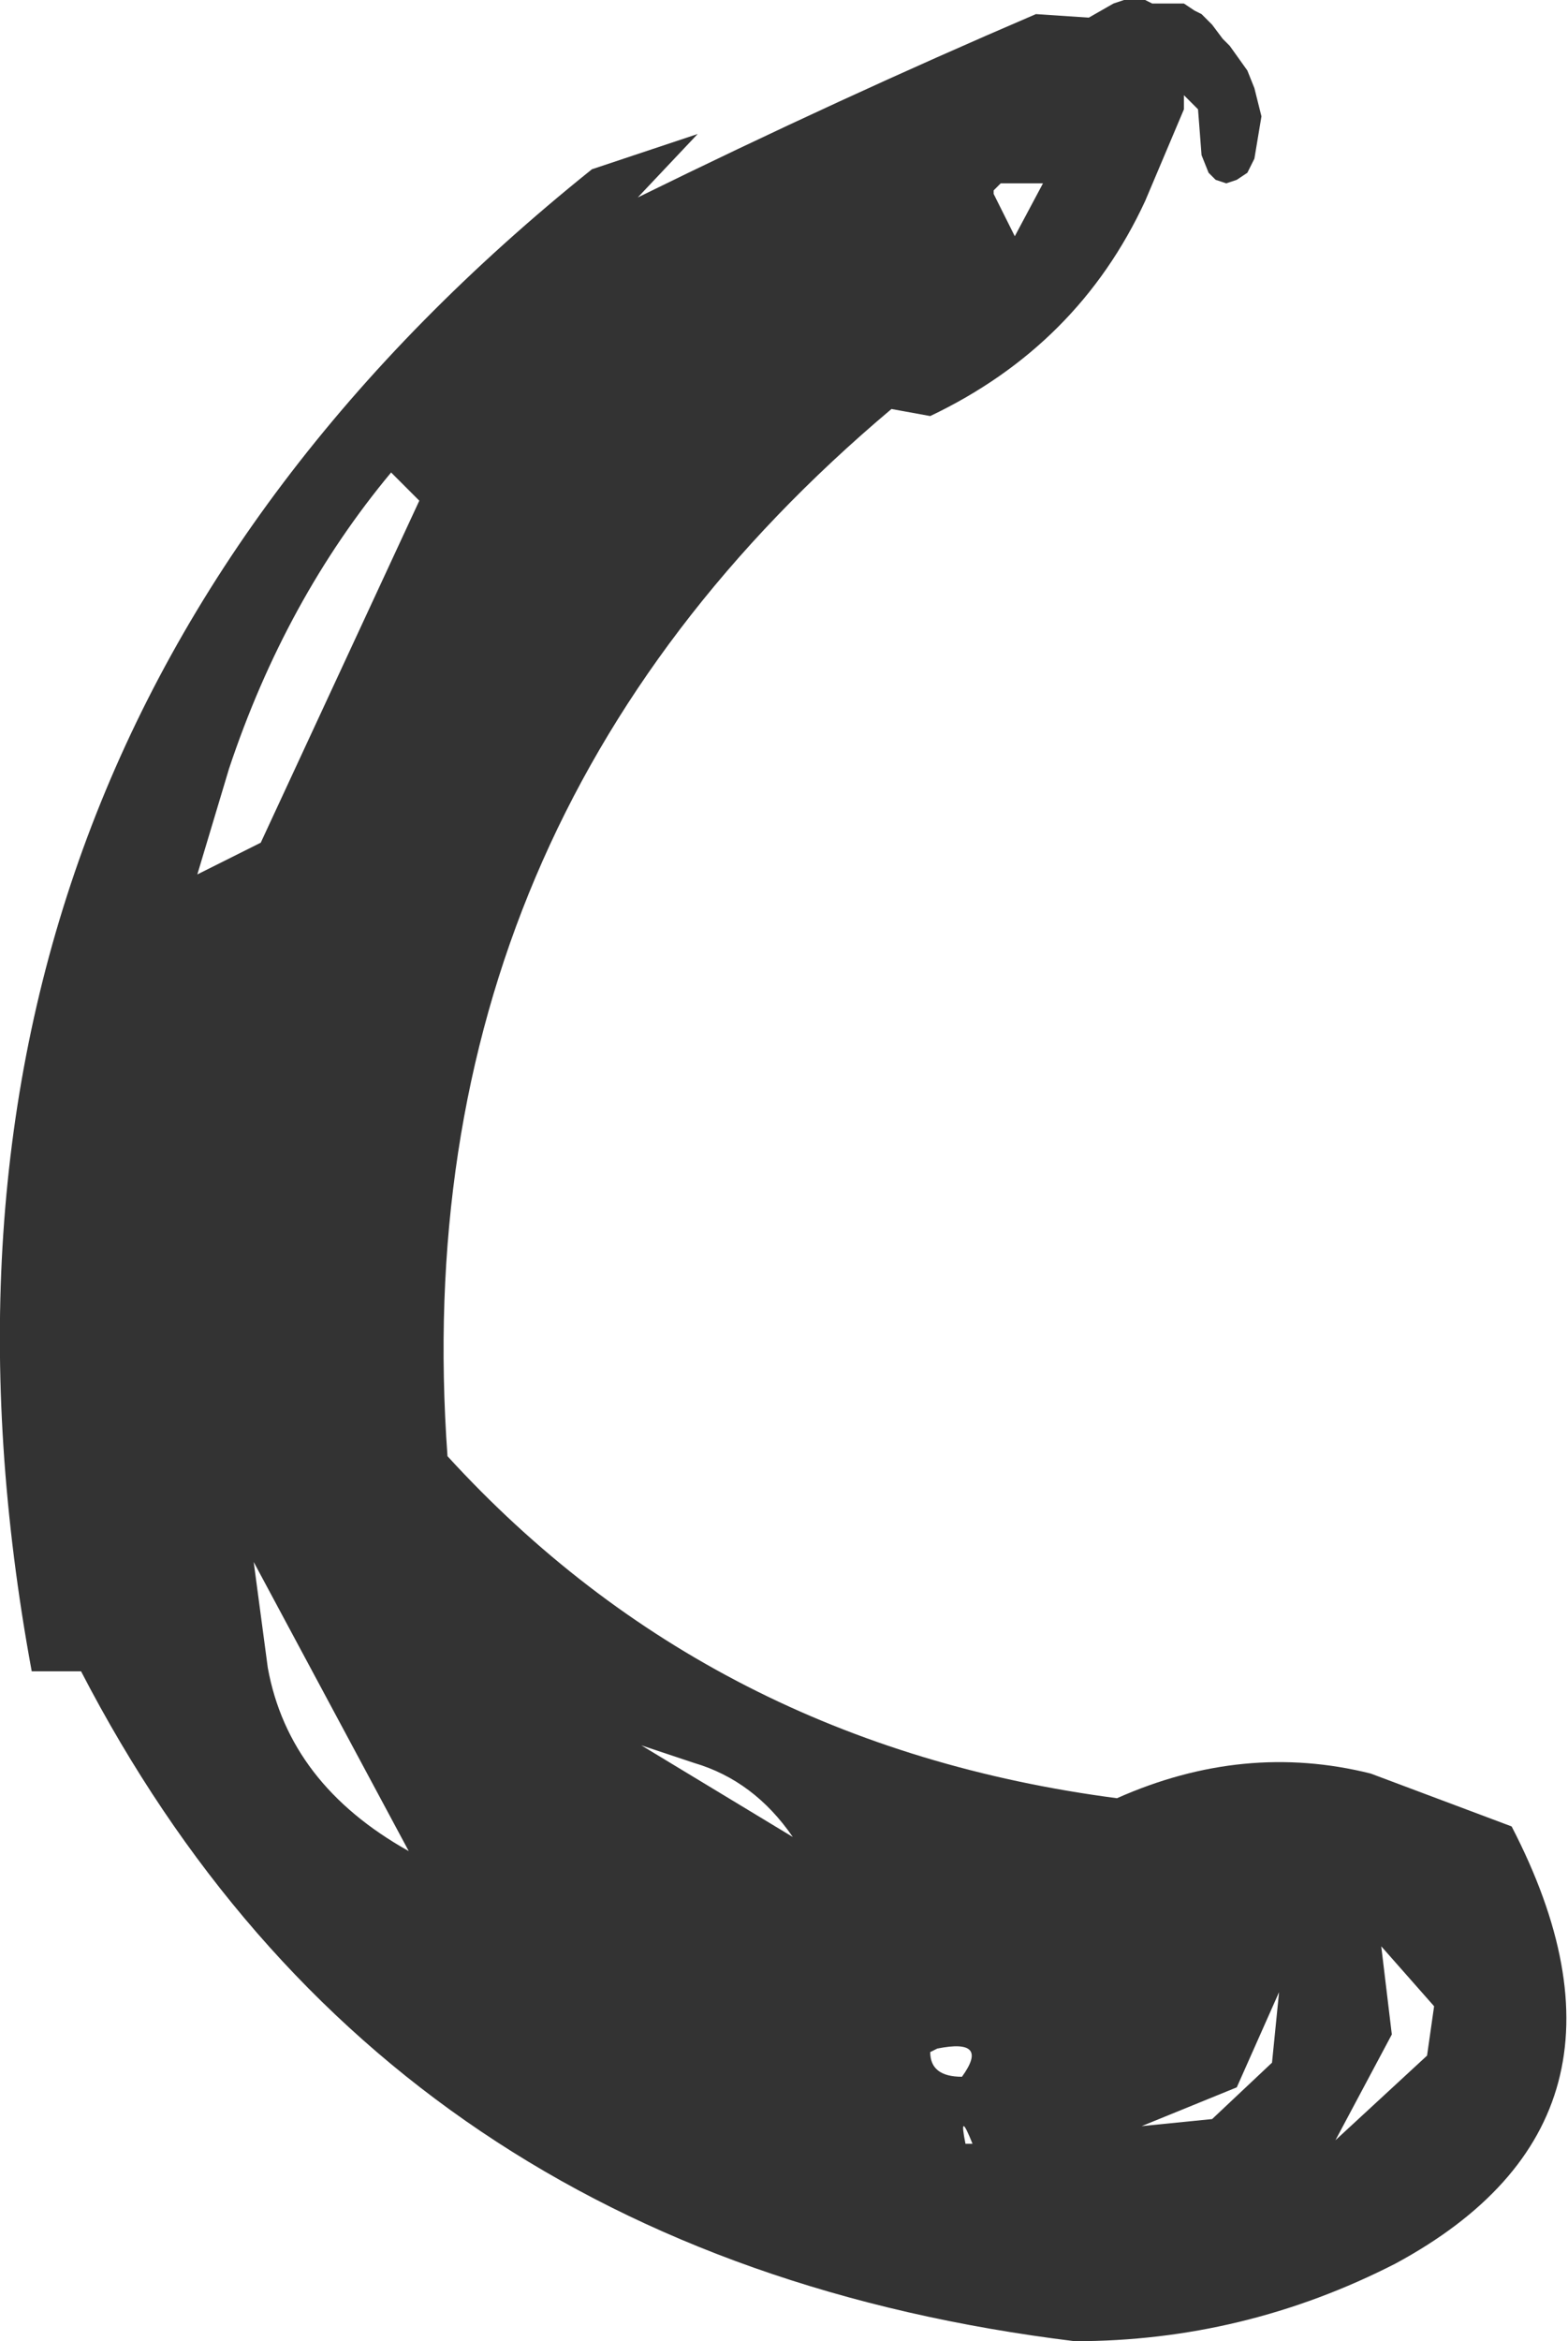 <?xml version="1.0" encoding="UTF-8" standalone="no"?>
<svg xmlns:xlink="http://www.w3.org/1999/xlink" height="33.2px" width="22.25px" xmlns="http://www.w3.org/2000/svg">
  <g transform="matrix(1.0, 0.0, 0.0, 1.0, 16.6, 28.2)">
    <path d="M-3.3 0.85 L-3.4 0.9 Q-3.4 1.25 -2.95 1.25 -2.55 0.7 -3.3 0.85 M-2.8 2.2 Q-3.0 1.7 -2.9 2.2 L-2.8 2.2 M-6.75 -3.2 L-7.5 -3.45 -5.35 -2.15 Q-5.9 -2.95 -6.75 -3.2 M-13.0 -6.05 L-12.8 -4.55 Q-12.5 -2.9 -10.8 -1.95 L-13.0 -6.05 M-10.65 -21.1 L-11.05 -21.5 Q-12.55 -19.7 -13.35 -17.3 L-13.8 -15.8 -12.9 -16.25 -10.65 -21.1 M-2.5 -25.5 L-2.5 -25.45 -2.2 -24.85 -1.8 -25.6 -2.4 -25.6 -2.5 -25.5 M3.65 0.95 L3.75 0.25 3.0 -0.6 3.15 0.65 2.35 2.15 3.65 0.95 M1.45 1.05 L1.55 0.05 0.95 1.4 -0.4 1.95 0.6 1.85 1.45 1.05 M0.45 -28.0 L0.6 -27.85 0.75 -27.65 0.85 -27.55 1.1 -27.2 1.2 -26.95 1.3 -26.55 1.2 -25.95 1.1 -25.75 0.95 -25.65 0.8 -25.6 0.65 -25.65 0.55 -25.75 0.45 -26.0 0.4 -26.65 0.25 -26.8 0.2 -26.85 0.2 -26.65 -0.35 -25.35 Q-1.3 -23.3 -3.4 -22.3 L-3.95 -22.4 Q-10.9 -16.55 -10.25 -7.55 -6.5 -3.45 -0.75 -2.7 1.05 -3.5 2.85 -3.05 L4.85 -2.3 Q7.0 1.85 3.2 3.9 1.05 5.0 -1.35 5.0 -11.15 3.8 -15.45 -4.5 L-16.15 -4.5 Q-18.55 -17.5 -8.2 -25.8 L-6.7 -26.3 -7.55 -25.4 Q-4.7 -26.8 -1.9 -28.0 L-1.15 -27.95 -0.8 -28.15 -0.65 -28.2 -0.5 -28.2 -0.35 -28.2 -0.25 -28.15 -0.1 -28.15 0.05 -28.15 0.2 -28.15 0.35 -28.05 0.45 -28.0" fill="#333333" fill-rule="evenodd" stroke="none"/>
  </g>
</svg>
